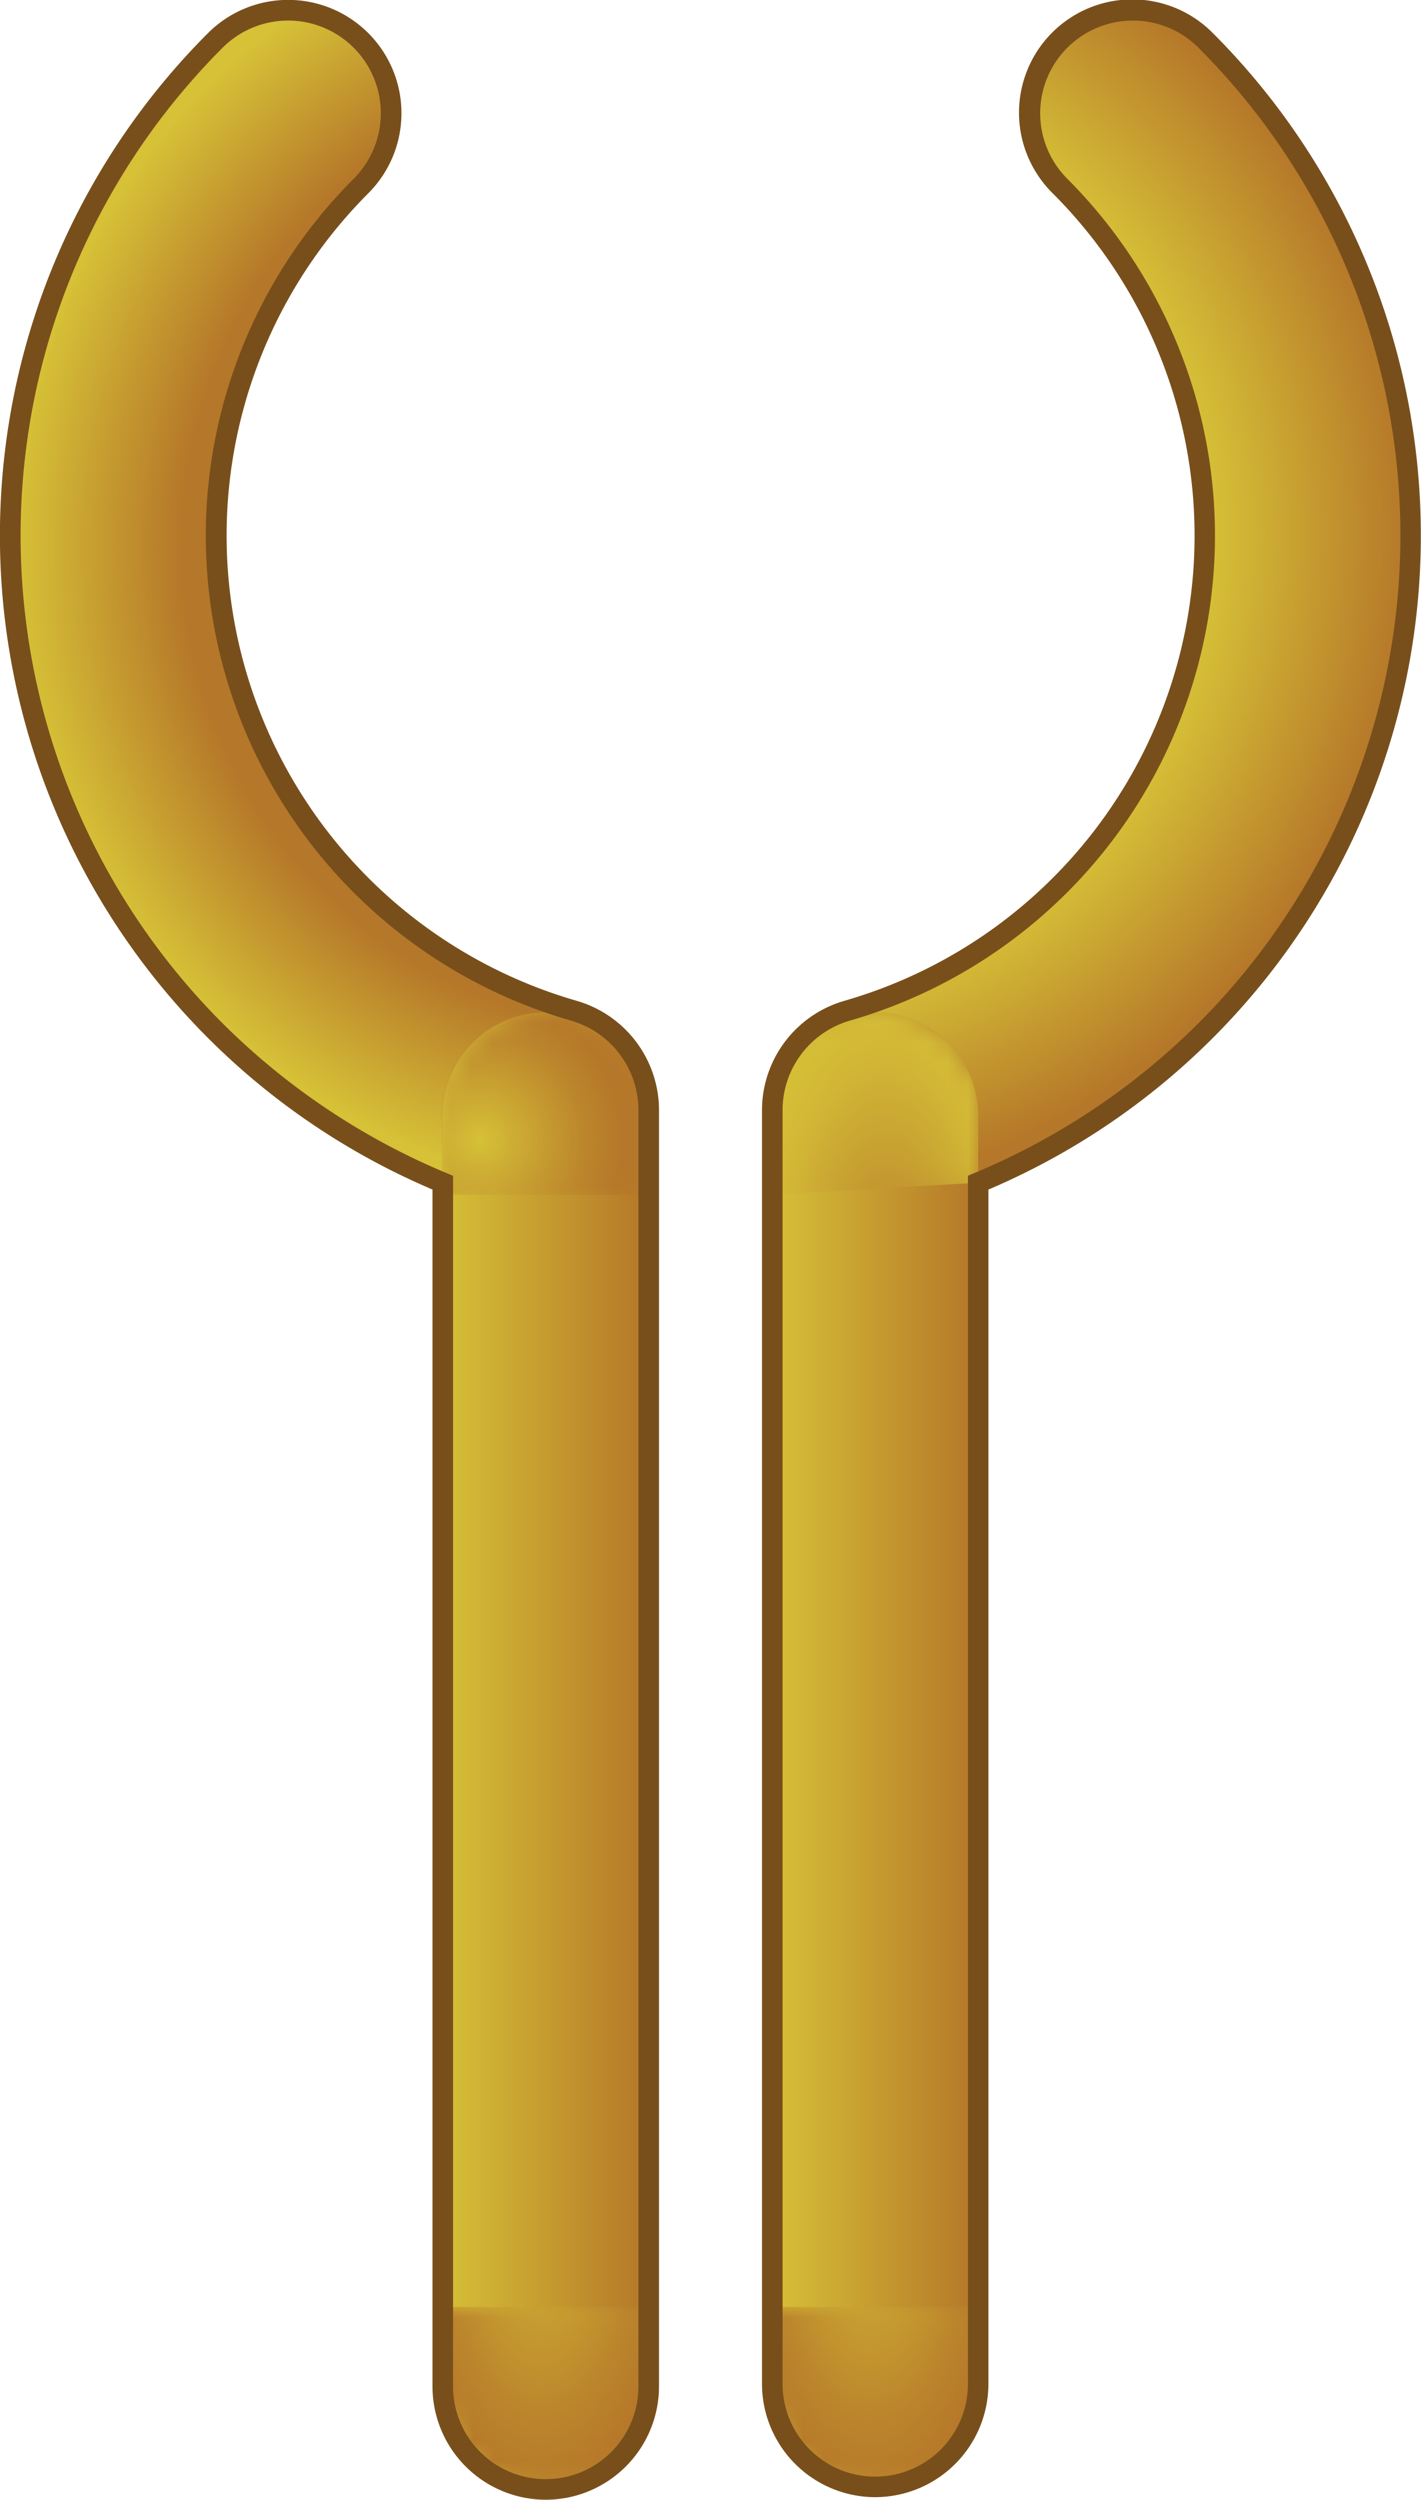 <svg id="Layer_1" data-name="Layer 1" xmlns="http://www.w3.org/2000/svg" xmlns:xlink="http://www.w3.org/1999/xlink" viewBox="0 0 69 121.373"><defs><style>.cls-1{fill:url(#linear-gradient);}.cls-2{fill:url(#linear-gradient-2);}.cls-3{fill:url(#linear-gradient-3);}.cls-4{fill:url(#linear-gradient-4);}.cls-5{fill:url(#radial-gradient);}.cls-6{fill:url(#linear-gradient-5);}.cls-7{mask:url(#mask);}.cls-8{fill:url(#radial-gradient-2);}.cls-9{mask:url(#mask-2);}.cls-10{fill:url(#radial-gradient-3);}.cls-11{fill:#784f1b;}.cls-12{fill:url(#radial-gradient-4);}.cls-13{fill:url(#linear-gradient-6);}.cls-14{mask:url(#mask-3);}.cls-15{fill:url(#radial-gradient-5);}.cls-16{mask:url(#mask-4);}.cls-17{fill:url(#radial-gradient-6);}</style><linearGradient id="linear-gradient" x1="-64.164" y1="63.174" x2="-64.164" y2="71.976" gradientTransform="translate(27.836 160.479) rotate(180)" gradientUnits="userSpaceOnUse"><stop offset="0"/><stop offset="0.217" stop-color="#4a4a4a"/><stop offset="0.427" stop-color="#8b8b8b"/><stop offset="0.617" stop-color="#bdbdbd"/><stop offset="0.781" stop-color="#e1e1e1"/><stop offset="0.914" stop-color="#f7f7f7"/><stop offset="1" stop-color="#fff"/></linearGradient><linearGradient id="linear-gradient-2" x1="150.164" y1="529.09" x2="150.164" y2="537.892" gradientTransform="translate(-58.164 -377.738)" gradientUnits="userSpaceOnUse"><stop offset="0.07"/><stop offset="0.909" stop-color="#e6e6e6"/><stop offset="1" stop-color="#fff"/></linearGradient><linearGradient id="linear-gradient-3" x1="134.164" y1="333.628" x2="134.164" y2="342.43" gradientTransform="translate(-26.164 -182.276)" gradientUnits="userSpaceOnUse"><stop offset="0.175"/><stop offset="0.28" stop-color="#313131"/><stop offset="0.428" stop-color="#6e6e6e"/><stop offset="0.569" stop-color="#a2a2a2"/><stop offset="0.701" stop-color="#cacaca"/><stop offset="0.821" stop-color="#e7e7e7"/><stop offset="0.924" stop-color="#f9f9f9"/><stop offset="1" stop-color="#fff"/></linearGradient><linearGradient id="linear-gradient-4" x1="-80.257" y1="63.175" x2="-80.257" y2="72.127" gradientTransform="translate(27.836 160.479) rotate(180)" gradientUnits="userSpaceOnUse"><stop offset="0"/><stop offset="0.332" stop-color="#636363"/><stop offset="0.722" stop-color="#d2d2d2"/><stop offset="0.895" stop-color="#fff"/></linearGradient><radialGradient id="radial-gradient" cx="124.013" cy="248.162" r="31.598" gradientTransform="translate(-26.164 -182.276)" gradientUnits="userSpaceOnUse"><stop offset="0.744" stop-color="#b57729"/><stop offset="1" stop-color="#d6c137"/></radialGradient><linearGradient id="linear-gradient-5" x1="123.137" y1="306.605" x2="113.058" y2="306.605" gradientTransform="translate(-26.164 -182.276)" gradientUnits="userSpaceOnUse"><stop offset="0" stop-color="#b57729"/><stop offset="0.999" stop-color="#d6c136"/></linearGradient><mask id="mask" x="21.399" y="49.157" width="10.101" height="8.858" maskUnits="userSpaceOnUse"><g transform="translate(-65.5 -39.314)"><path class="cls-1" d="M87,97.329V93.471a5,5,0,0,1,10,0v3.858"/></g></mask><radialGradient id="radial-gradient-2" cx="-60.962" cy="65.777" r="6.944" gradientTransform="translate(27.836 161.37) rotate(180) scale(1 1.014)" gradientUnits="userSpaceOnUse"><stop offset="0" stop-color="#d6c137"/><stop offset="0.213" stop-color="#ceaf34"/><stop offset="0.731" stop-color="#bc862c"/><stop offset="1" stop-color="#b57729"/></radialGradient><mask id="mask-2" x="21.5" y="112.015" width="10" height="8.733" maskUnits="userSpaceOnUse"><g transform="translate(-65.5 -39.314)"><path class="cls-2" d="M97,151.328v3.858a5,5,0,0,1-10,0v-3.858"/></g></mask><radialGradient id="radial-gradient-3" cx="149.905" cy="523.092" r="6.848" gradientTransform="translate(-58.164 -1040.231) scale(1 2.266)" xlink:href="#radial-gradient-2"/><radialGradient id="radial-gradient-4" cx="127.764" cy="247.466" r="32.364" gradientTransform="translate(-26.164 -182.276)" gradientUnits="userSpaceOnUse"><stop offset="0.698" stop-color="#d6c137"/><stop offset="1" stop-color="#b57729"/></radialGradient><linearGradient id="linear-gradient-6" x1="139.137" y1="306.605" x2="129.058" y2="306.605" gradientTransform="translate(-26.164 -182.276)" gradientUnits="userSpaceOnUse"><stop offset="0" stop-color="#b57729"/><stop offset="1" stop-color="#d6c137"/></linearGradient><mask id="mask-3" x="37.5" y="112.015" width="10" height="8.733" maskUnits="userSpaceOnUse"><g transform="translate(-65.5 -39.314)"><path class="cls-3" d="M113,151.328v3.858a5,5,0,0,1-10,0v-3.858"/></g></mask><radialGradient id="radial-gradient-5" cx="133.905" cy="327.63" r="6.848" gradientTransform="translate(-26.164 -597.217) scale(1 2.266)" xlink:href="#radial-gradient-2"/><mask id="mask-4" x="37.5" y="49.133" width="10.186" height="8.882" maskUnits="userSpaceOnUse"><g transform="translate(-65.5 -39.314)"><path class="cls-4" d="M103,97.329V93.471a5.066,5.066,0,0,1,5-5.025,5.173,5.173,0,0,1,5.186,4.958L113,97.329"/></g></mask><radialGradient id="radial-gradient-6" cx="-80.708" cy="57.748" r="6.848" gradientTransform="translate(27.836 233.617) rotate(180) scale(1 2.266)" gradientUnits="userSpaceOnUse"><stop offset="0" stop-color="#b57729"/><stop offset="0.337" stop-color="#c2952f"/><stop offset="0.764" stop-color="#d1b535"/><stop offset="1" stop-color="#d6c137"/></radialGradient></defs><title>EPOR</title><g id="EPOR"><path class="cls-5" d="M92,160.061a5,5,0,0,1-5-5V96.738a34.118,34.118,0,0,1-11.042-7.381,34,34,0,0,1,0-48.083,5,5,0,0,1,7.071,7.071A24.01,24.01,0,0,0,93.162,88.327l.26.077A5,5,0,0,1,97,93.2v61.864A5,5,0,0,1,92,160.061Z" transform="translate(-65.5 -39.314)"/><path class="cls-6" d="M92,160.061a4.938,4.938,0,0,1-5-4.875V93.471a5,5,0,0,1,10,0v61.715A4.938,4.938,0,0,1,92,160.061Z" transform="translate(-65.5 -39.314)"/><g class="cls-7"><path class="cls-8" d="M87,97.329l-.1-3.972A5.037,5.037,0,0,1,92,88.471a4.766,4.766,0,0,1,5,5v3.858" transform="translate(-65.5 -39.314)"/></g><g class="cls-9"><path class="cls-10" d="M97,151.328v3.858a5,5,0,0,1-10,0v-3.858" transform="translate(-65.5 -39.314)"/></g><path class="cls-11" d="M92,160.686a5.507,5.507,0,0,1-5.5-5.5V97.071a34.505,34.505,0,0,1-10.9-56.15A5.5,5.5,0,0,1,83.383,48.7,23.51,23.51,0,0,0,93.3,87.848l.26.077A5.533,5.533,0,0,1,97.5,93.2v61.989A5.507,5.507,0,0,1,92,160.686ZM79.494,40.313a4.489,4.489,0,0,0-3.182,1.315,33.5,33.5,0,0,0,0,47.375,33.851,33.851,0,0,0,10.879,7.273l.309.128v58.782a4.5,4.5,0,0,0,9,0V93.2a4.526,4.526,0,0,0-3.22-4.314l-.26-.077A24.5,24.5,0,0,1,82.676,47.992a4.5,4.5,0,0,0-3.182-7.679Z" transform="translate(-65.5 -39.314)"/><path class="cls-12" d="M108,160.061a5,5,0,0,0,5-5V96.738a34.118,34.118,0,0,0,11.042-7.381,34,34,0,0,0,0-48.083,5,5,0,1,0-7.071,7.071,24.01,24.01,0,0,1-10.132,39.981l-.26.077A5,5,0,0,0,103,93.2v61.864A5,5,0,0,0,108,160.061Z" transform="translate(-65.5 -39.314)"/><path class="cls-13" d="M108,160.061a4.938,4.938,0,0,1-5-4.875V93.471a5,5,0,0,1,10,0v61.715A4.938,4.938,0,0,1,108,160.061Z" transform="translate(-65.5 -39.314)"/><g class="cls-14"><path class="cls-15" d="M113,151.328v3.858a5,5,0,0,1-10,0v-3.858" transform="translate(-65.5 -39.314)"/></g><g class="cls-16"><path class="cls-17" d="M103,97.329V93.471a5,5,0,0,1,10,0v3.267" transform="translate(-65.5 -39.314)"/></g><path class="cls-11" d="M108,160.561a5.507,5.507,0,0,1-5.5-5.5V93.2a5.533,5.533,0,0,1,3.936-5.273l.259-.077A23.5,23.5,0,0,0,116.617,48.7a5.5,5.5,0,1,1,7.778-7.778,34.513,34.513,0,0,1-10.9,56.15v57.991A5.507,5.507,0,0,1,108,160.561ZM120.506,40.313a4.5,4.5,0,0,0-3.182,7.679A24.51,24.51,0,0,1,106.98,88.807l-.259.077A4.526,4.526,0,0,0,103.5,93.2v61.864a4.5,4.5,0,0,0,9,0V96.4l.309-.128A33.851,33.851,0,0,0,123.688,89a33.5,33.5,0,0,0,0-47.375A4.489,4.489,0,0,0,120.506,40.313Z" transform="translate(-65.5 -39.314)"/></g></svg>